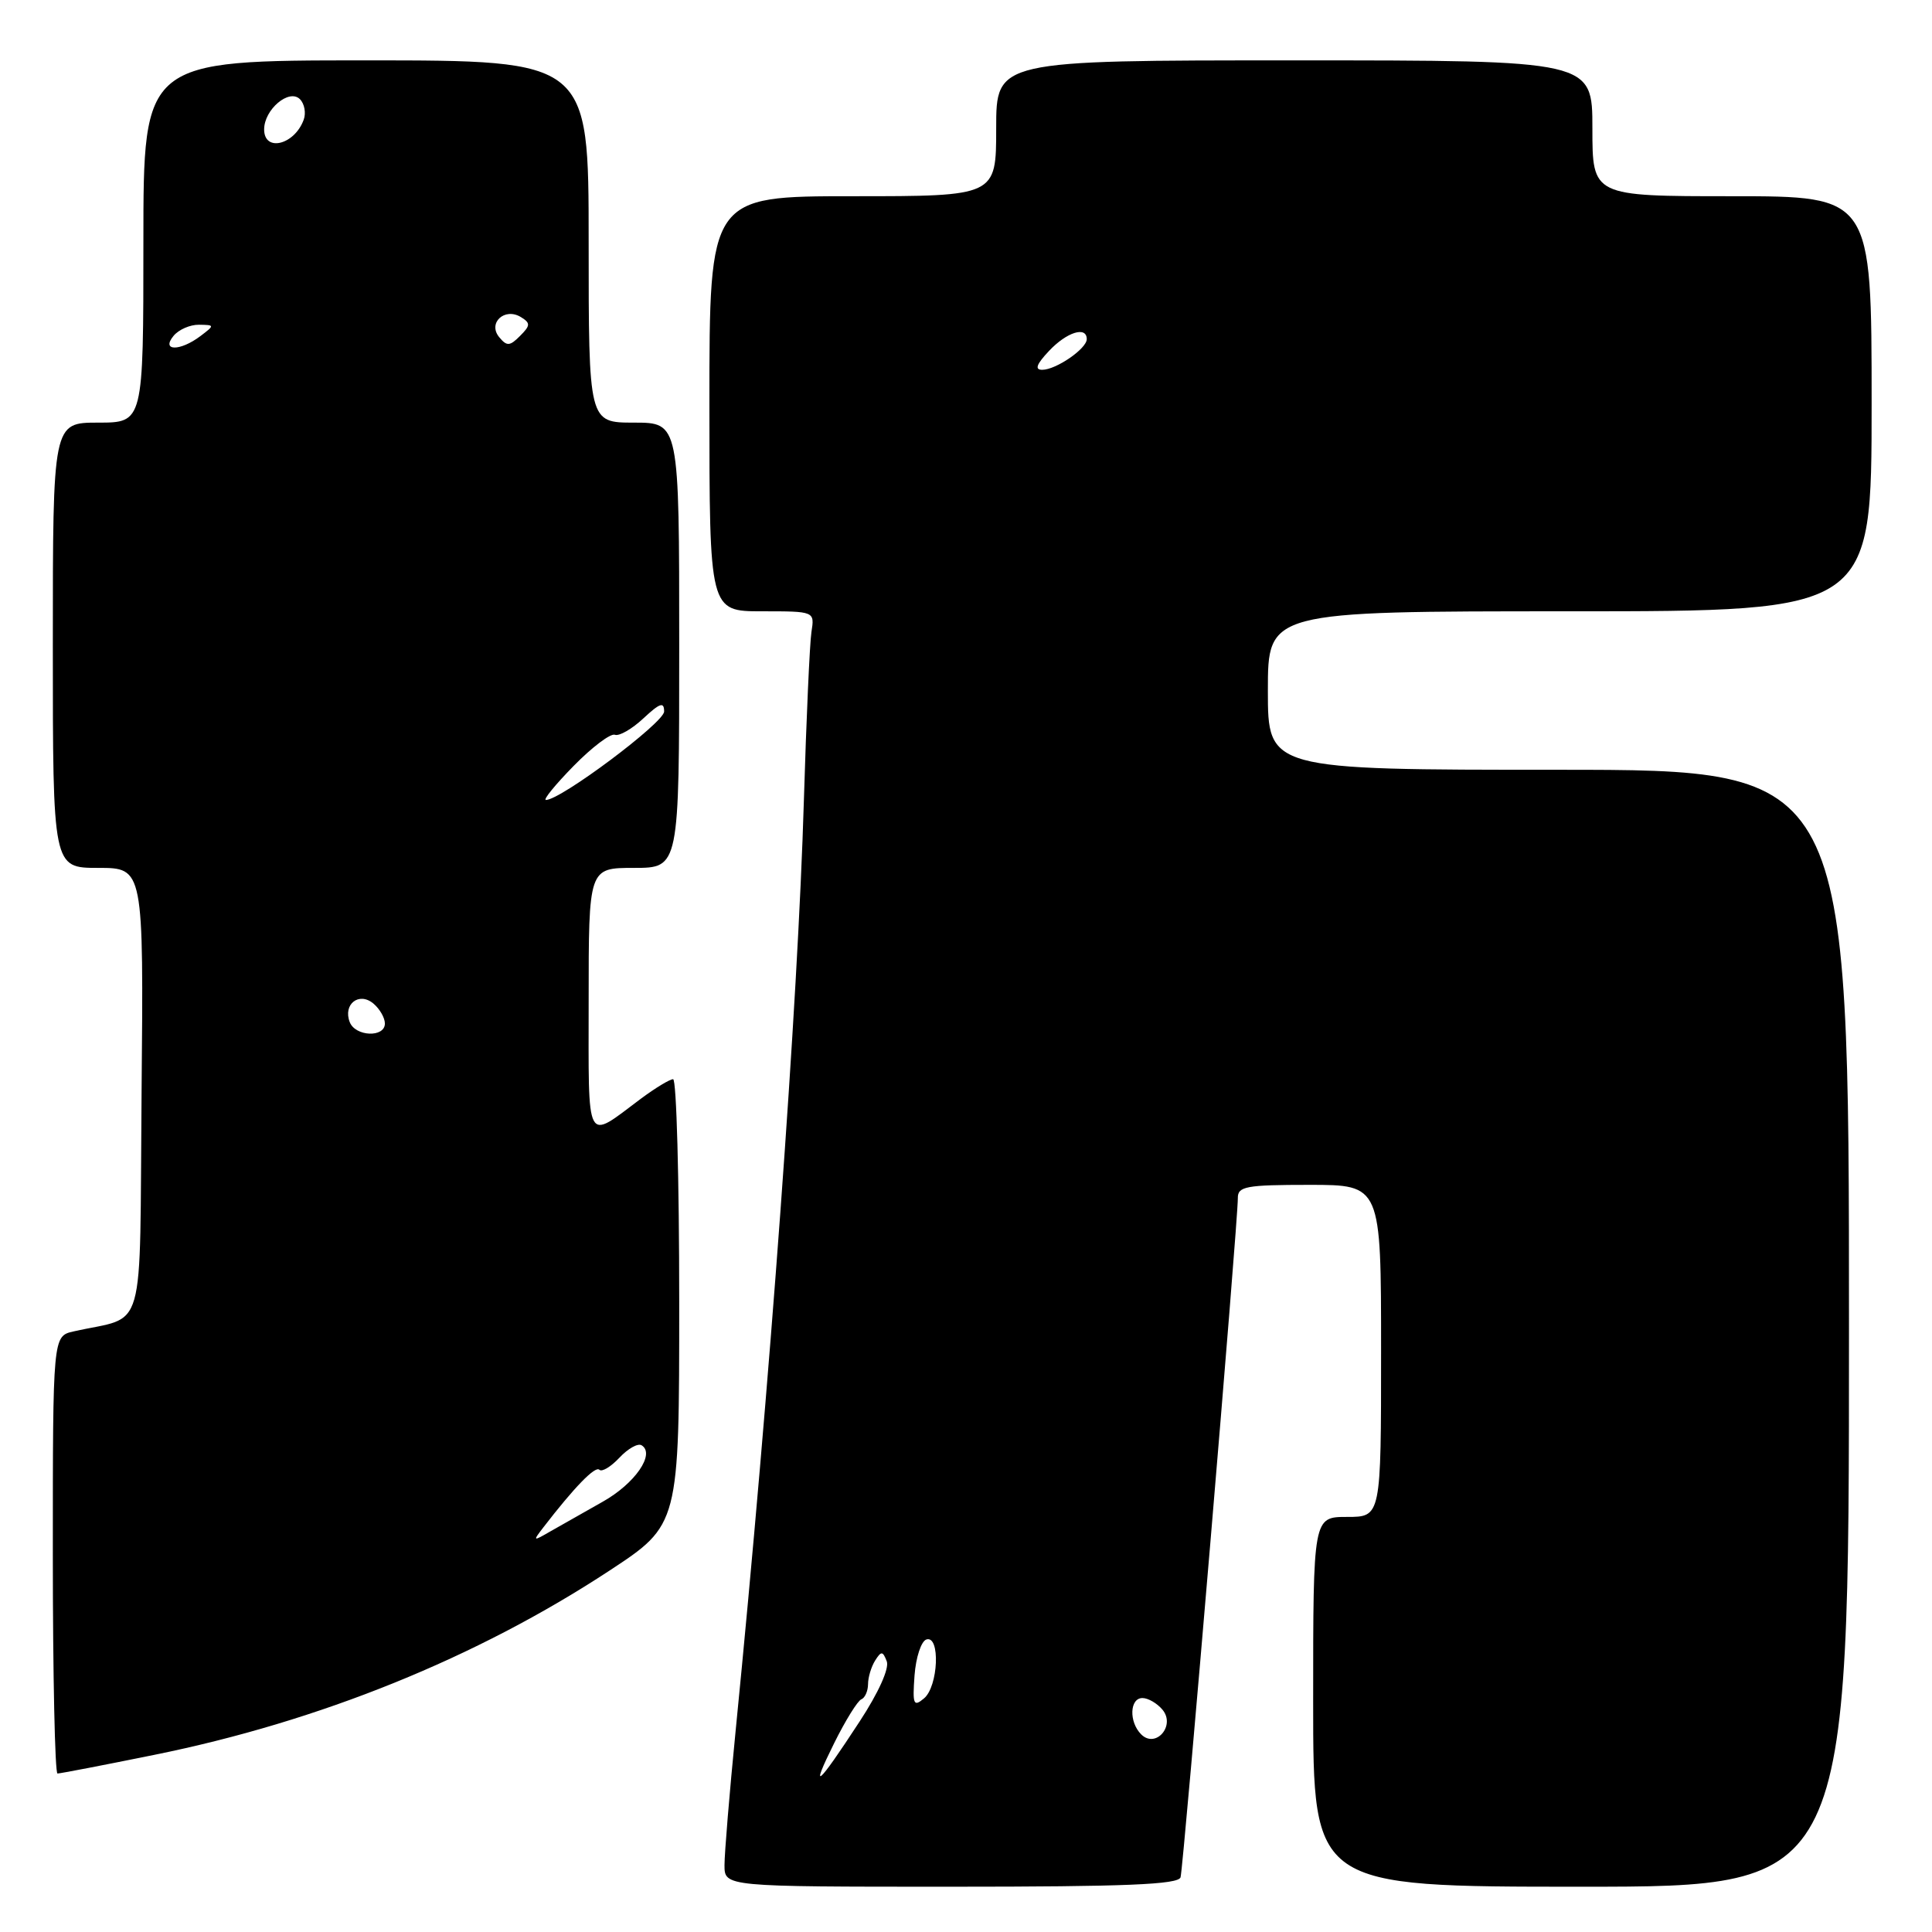<?xml version="1.0" encoding="UTF-8" standalone="no"?>
<!DOCTYPE svg PUBLIC "-//W3C//DTD SVG 1.1//EN" "http://www.w3.org/Graphics/SVG/1.1/DTD/svg11.dtd" >
<svg xmlns="http://www.w3.org/2000/svg" xmlns:xlink="http://www.w3.org/1999/xlink" version="1.1" viewBox="0 0 256 256">
 <g >
 <path fill="currentColor"
d=" M 156.43 248.75 C 156.82 247.40 164.06 161.64 164.02 158.75 C 164.00 157.20 165.11 157.00 173.50 157.00 C 183.00 157.00 183.00 157.00 183.00 179.00 C 183.00 201.00 183.00 201.00 178.50 201.00 C 174.00 201.00 174.00 201.00 174.00 225.50 C 174.00 250.00 174.00 250.00 209.50 250.00 C 245.00 250.00 245.00 250.00 245.00 176.00 C 245.00 102.00 245.00 102.00 206.50 102.00 C 168.00 102.00 168.00 102.00 168.00 91.50 C 168.00 81.00 168.00 81.00 208.00 81.00 C 248.00 81.00 248.00 81.00 248.00 53.50 C 248.00 26.00 248.00 26.00 229.50 26.00 C 211.00 26.00 211.00 26.00 211.00 17.00 C 211.00 8.00 211.00 8.00 171.50 8.00 C 132.00 8.00 132.00 8.00 132.00 17.00 C 132.00 26.00 132.00 26.00 113.00 26.00 C 94.00 26.00 94.00 26.00 94.00 53.50 C 94.00 81.00 94.00 81.00 100.97 81.00 C 107.95 81.00 107.95 81.00 107.52 83.75 C 107.29 85.26 106.84 95.28 106.52 106.00 C 105.73 132.91 102.02 183.52 97.47 229.39 C 96.66 237.58 96.00 245.57 96.00 247.14 C 96.00 250.00 96.00 250.00 126.03 250.00 C 149.20 250.00 156.15 249.71 156.43 248.75 Z  M 20.43 232.53 C 42.34 228.10 63.20 219.65 80.75 208.12 C 90.00 202.04 90.00 202.04 90.00 172.52 C 90.00 156.28 89.64 143.00 89.19 143.00 C 88.75 143.00 86.84 144.16 84.94 145.57 C 77.48 151.14 78.00 152.11 78.00 132.54 C 78.00 115.00 78.00 115.00 84.00 115.00 C 90.00 115.00 90.00 115.00 90.00 85.50 C 90.00 56.00 90.00 56.00 84.00 56.00 C 78.00 56.00 78.00 56.00 78.00 32.00 C 78.00 8.00 78.00 8.00 48.50 8.00 C 19.00 8.00 19.00 8.00 19.00 32.00 C 19.00 56.00 19.00 56.00 13.00 56.00 C 7.00 56.00 7.00 56.00 7.00 85.50 C 7.00 115.00 7.00 115.00 13.01 115.00 C 19.03 115.00 19.03 115.00 18.76 144.69 C 18.47 177.81 19.49 174.21 9.75 176.42 C 7.00 177.04 7.00 177.04 7.00 206.02 C 7.00 221.96 7.28 235.00 7.62 235.00 C 7.97 235.00 13.73 233.89 20.43 232.53 Z  M 110.52 231.00 C 112.02 227.97 113.65 225.35 114.13 225.17 C 114.61 224.98 115.01 224.08 115.02 223.17 C 115.02 222.25 115.45 220.84 115.96 220.03 C 116.77 218.75 116.97 218.76 117.50 220.13 C 117.86 221.07 116.41 224.28 113.91 228.10 C 108.28 236.72 107.24 237.61 110.52 231.00 Z  M 151.21 229.81 C 149.57 228.17 149.68 225.00 151.38 225.00 C 152.14 225.00 153.33 225.70 154.04 226.55 C 155.80 228.67 153.13 231.73 151.21 229.81 Z  M 121.18 222.01 C 121.36 219.61 122.06 217.47 122.75 217.24 C 124.62 216.63 124.34 223.47 122.43 225.05 C 121.05 226.21 120.90 225.86 121.18 222.01 Z  M 139.00 46.50 C 141.35 44.00 144.00 43.17 144.00 44.94 C 144.00 46.20 139.93 49.00 138.10 49.00 C 137.07 49.00 137.33 48.27 139.00 46.50 Z  M 71.98 202.41 C 76.10 197.06 78.87 194.21 79.42 194.75 C 79.75 195.08 80.94 194.36 82.07 193.16 C 83.20 191.95 84.52 191.20 85.02 191.51 C 86.86 192.65 84.14 196.59 79.84 199.00 C 77.39 200.38 74.28 202.14 72.94 202.91 C 70.61 204.26 70.57 204.24 71.98 202.41 Z  M 46.34 135.43 C 45.43 133.07 47.56 131.39 49.46 132.96 C 50.31 133.67 51.00 134.86 51.00 135.62 C 51.00 137.52 47.08 137.36 46.34 135.43 Z  M 76.01 101.49 C 78.44 99.01 80.90 97.15 81.47 97.36 C 82.04 97.58 83.74 96.60 85.25 95.19 C 87.45 93.14 88.00 92.96 88.00 94.28 C 88.00 95.75 74.30 106.00 72.34 106.00 C 71.92 106.00 73.58 103.97 76.01 101.49 Z  M 23.00 44.50 C 23.68 43.67 25.20 43.01 26.37 43.03 C 28.46 43.06 28.46 43.09 26.56 44.53 C 23.86 46.57 21.30 46.55 23.00 44.50 Z  M 66.15 44.68 C 64.59 42.80 66.87 40.69 69.03 42.02 C 70.31 42.81 70.29 43.13 68.91 44.51 C 67.55 45.88 67.16 45.90 66.15 44.68 Z  M 35.00 17.15 C 35.00 14.51 38.31 11.71 39.74 13.14 C 40.35 13.75 40.57 14.98 40.24 15.87 C 39.02 19.21 35.00 20.19 35.00 17.15 Z "/>
</g>
</svg>